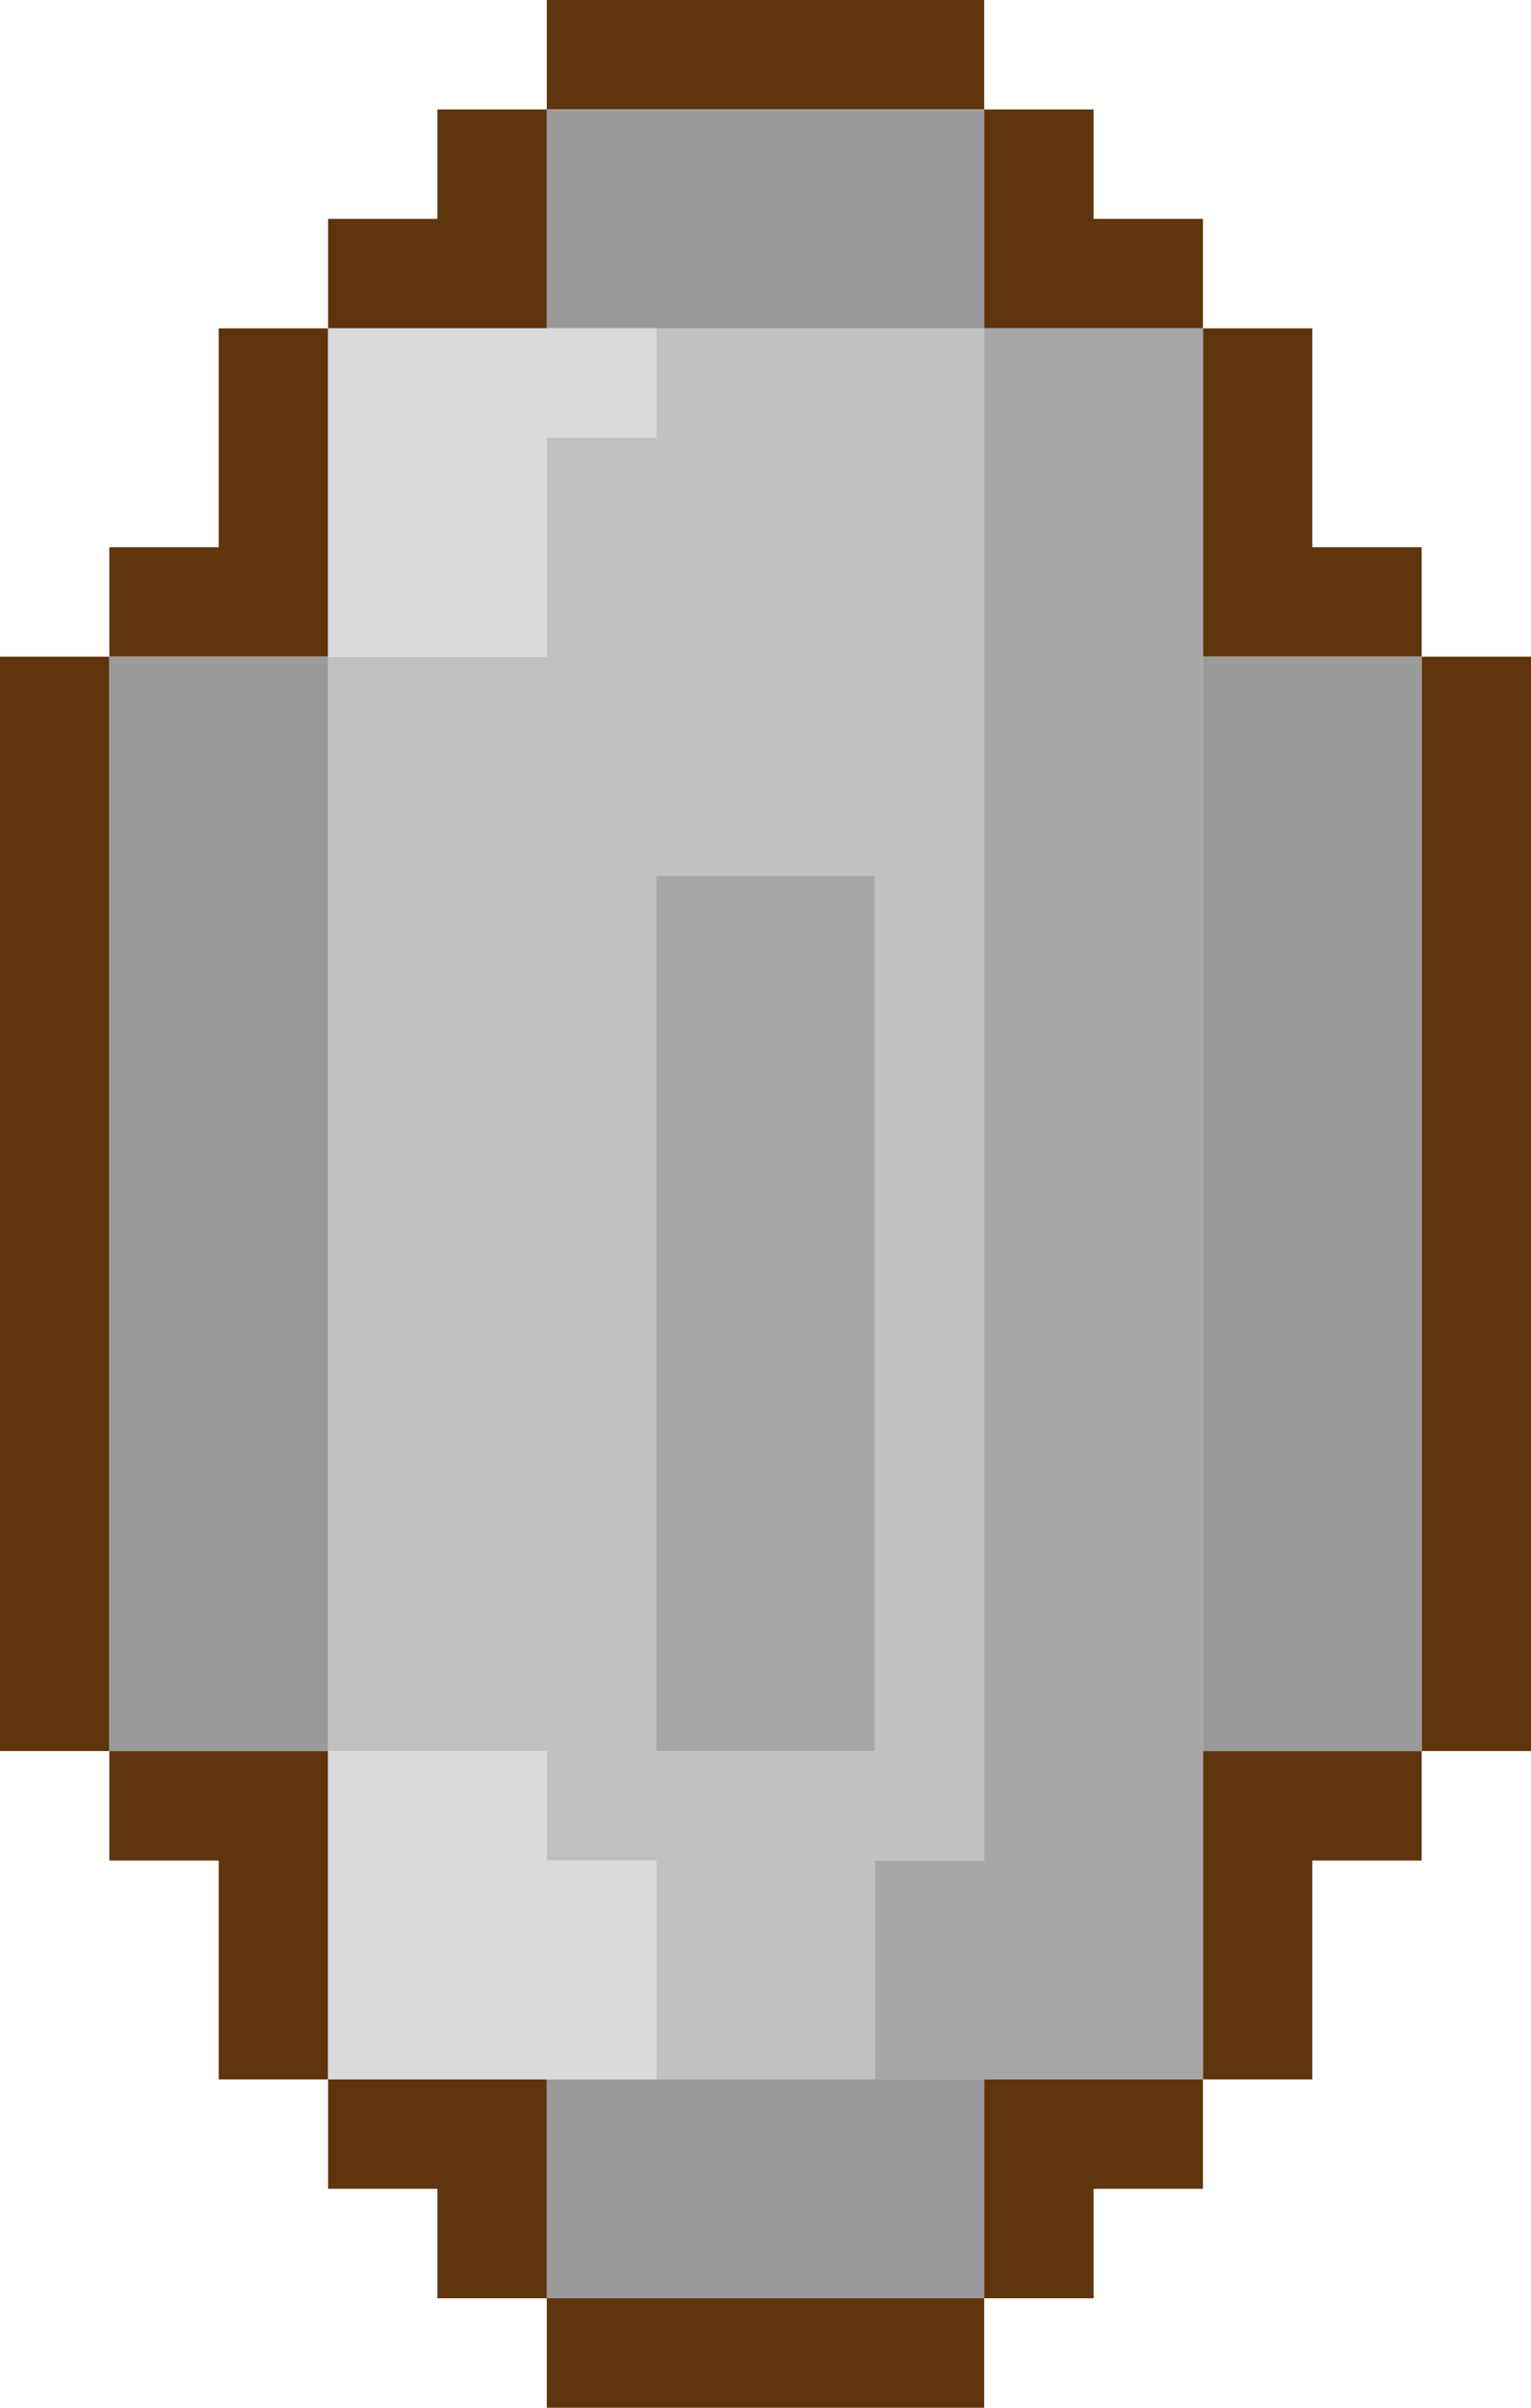 <?xml version="1.0" encoding="UTF-8" standalone="no"?>
<svg xmlns:xlink="http://www.w3.org/1999/xlink" height="22.0px" width="14.0px" xmlns="http://www.w3.org/2000/svg">
  <g transform="matrix(1.0, 0.0, 0.0, 1.0, 7.0, 22.0)">
    <path d="M4.0 -19.0 L2.0 -19.0 2.0 -21.0 3.0 -21.0 3.0 -20.0 4.0 -20.0 4.0 -19.0 5.0 -19.0 5.0 -17.0 6.0 -17.0 6.0 -16.0 7.0 -16.0 7.0 -6.0 6.0 -6.0 6.0 -5.0 5.0 -5.0 5.0 -3.0 4.0 -3.0 4.0 -2.0 3.0 -2.0 3.0 -1.0 2.0 -1.0 2.0 0.0 -2.0 0.0 -2.0 -1.0 -3.0 -1.0 -3.0 -2.0 -4.0 -2.0 -4.0 -3.0 -5.0 -3.0 -5.0 -5.0 -6.0 -5.0 -6.0 -6.0 -7.0 -6.0 -7.0 -16.0 -6.0 -16.0 -6.0 -17.0 -5.0 -17.0 -5.0 -19.0 -4.0 -19.0 -4.0 -20.0 -3.0 -20.0 -3.0 -21.0 -2.0 -21.0 -2.0 -22.0 2.0 -22.0 2.0 -21.0 -2.0 -21.0 -2.0 -19.0 -4.0 -19.0 -4.0 -16.0 -6.0 -16.0 -6.0 -6.0 -4.0 -6.0 -4.0 -3.0 -2.0 -3.0 -2.0 -1.0 2.0 -1.0 2.0 -3.0 4.0 -3.0 4.0 -6.0 6.0 -6.0 6.0 -16.0 4.0 -16.0 4.0 -19.0" fill="#5f350d" fill-rule="evenodd" stroke="none"/>
    <path d="M2.0 -19.0 L2.0 -5.0 1.0 -5.0 1.0 -3.0 -1.0 -3.0 -1.0 -5.0 -2.0 -5.0 -2.0 -6.0 -4.0 -6.0 -4.0 -16.0 -2.0 -16.0 -2.0 -18.0 -1.0 -18.0 -1.0 -19.0 2.0 -19.0 M1.0 -6.0 L1.0 -14.0 -1.0 -14.0 -1.0 -6.0 1.0 -6.0" fill="#c0c0c0" fill-rule="evenodd" stroke="none"/>
    <path d="M2.0 -19.0 L4.0 -19.0 4.0 -16.0 4.0 -6.0 4.0 -3.0 2.0 -3.0 1.0 -3.0 1.0 -5.0 2.0 -5.0 2.0 -19.0 M1.0 -6.0 L-1.0 -6.0 -1.0 -14.0 1.0 -14.0 1.0 -6.0" fill="#a7a7a7" fill-rule="evenodd" stroke="none"/>
    <path d="M2.0 -21.0 L2.0 -19.0 -1.0 -19.0 -2.0 -19.0 -2.0 -21.0 2.0 -21.0 M1.0 -3.0 L2.0 -3.0 2.0 -1.0 -2.0 -1.0 -2.0 -3.0 -1.0 -3.0 1.0 -3.0 M4.0 -6.0 L4.0 -16.0 6.0 -16.0 6.0 -6.0 4.0 -6.0 M-4.0 -6.0 L-6.0 -6.0 -6.0 -16.0 -4.0 -16.0 -4.0 -6.0" fill="#9a9a9a" fill-rule="evenodd" stroke="none"/>
    <path d="M-2.0 -19.0 L-1.0 -19.0 -1.0 -18.0 -2.0 -18.0 -2.0 -16.0 -4.0 -16.0 -4.0 -19.0 -2.0 -19.0 M-2.0 -3.0 L-4.0 -3.0 -4.0 -6.0 -2.0 -6.0 -2.0 -5.0 -1.0 -5.0 -1.0 -3.0 -2.0 -3.0" fill="#dadada" fill-rule="evenodd" stroke="none"/>
  </g>
</svg>
